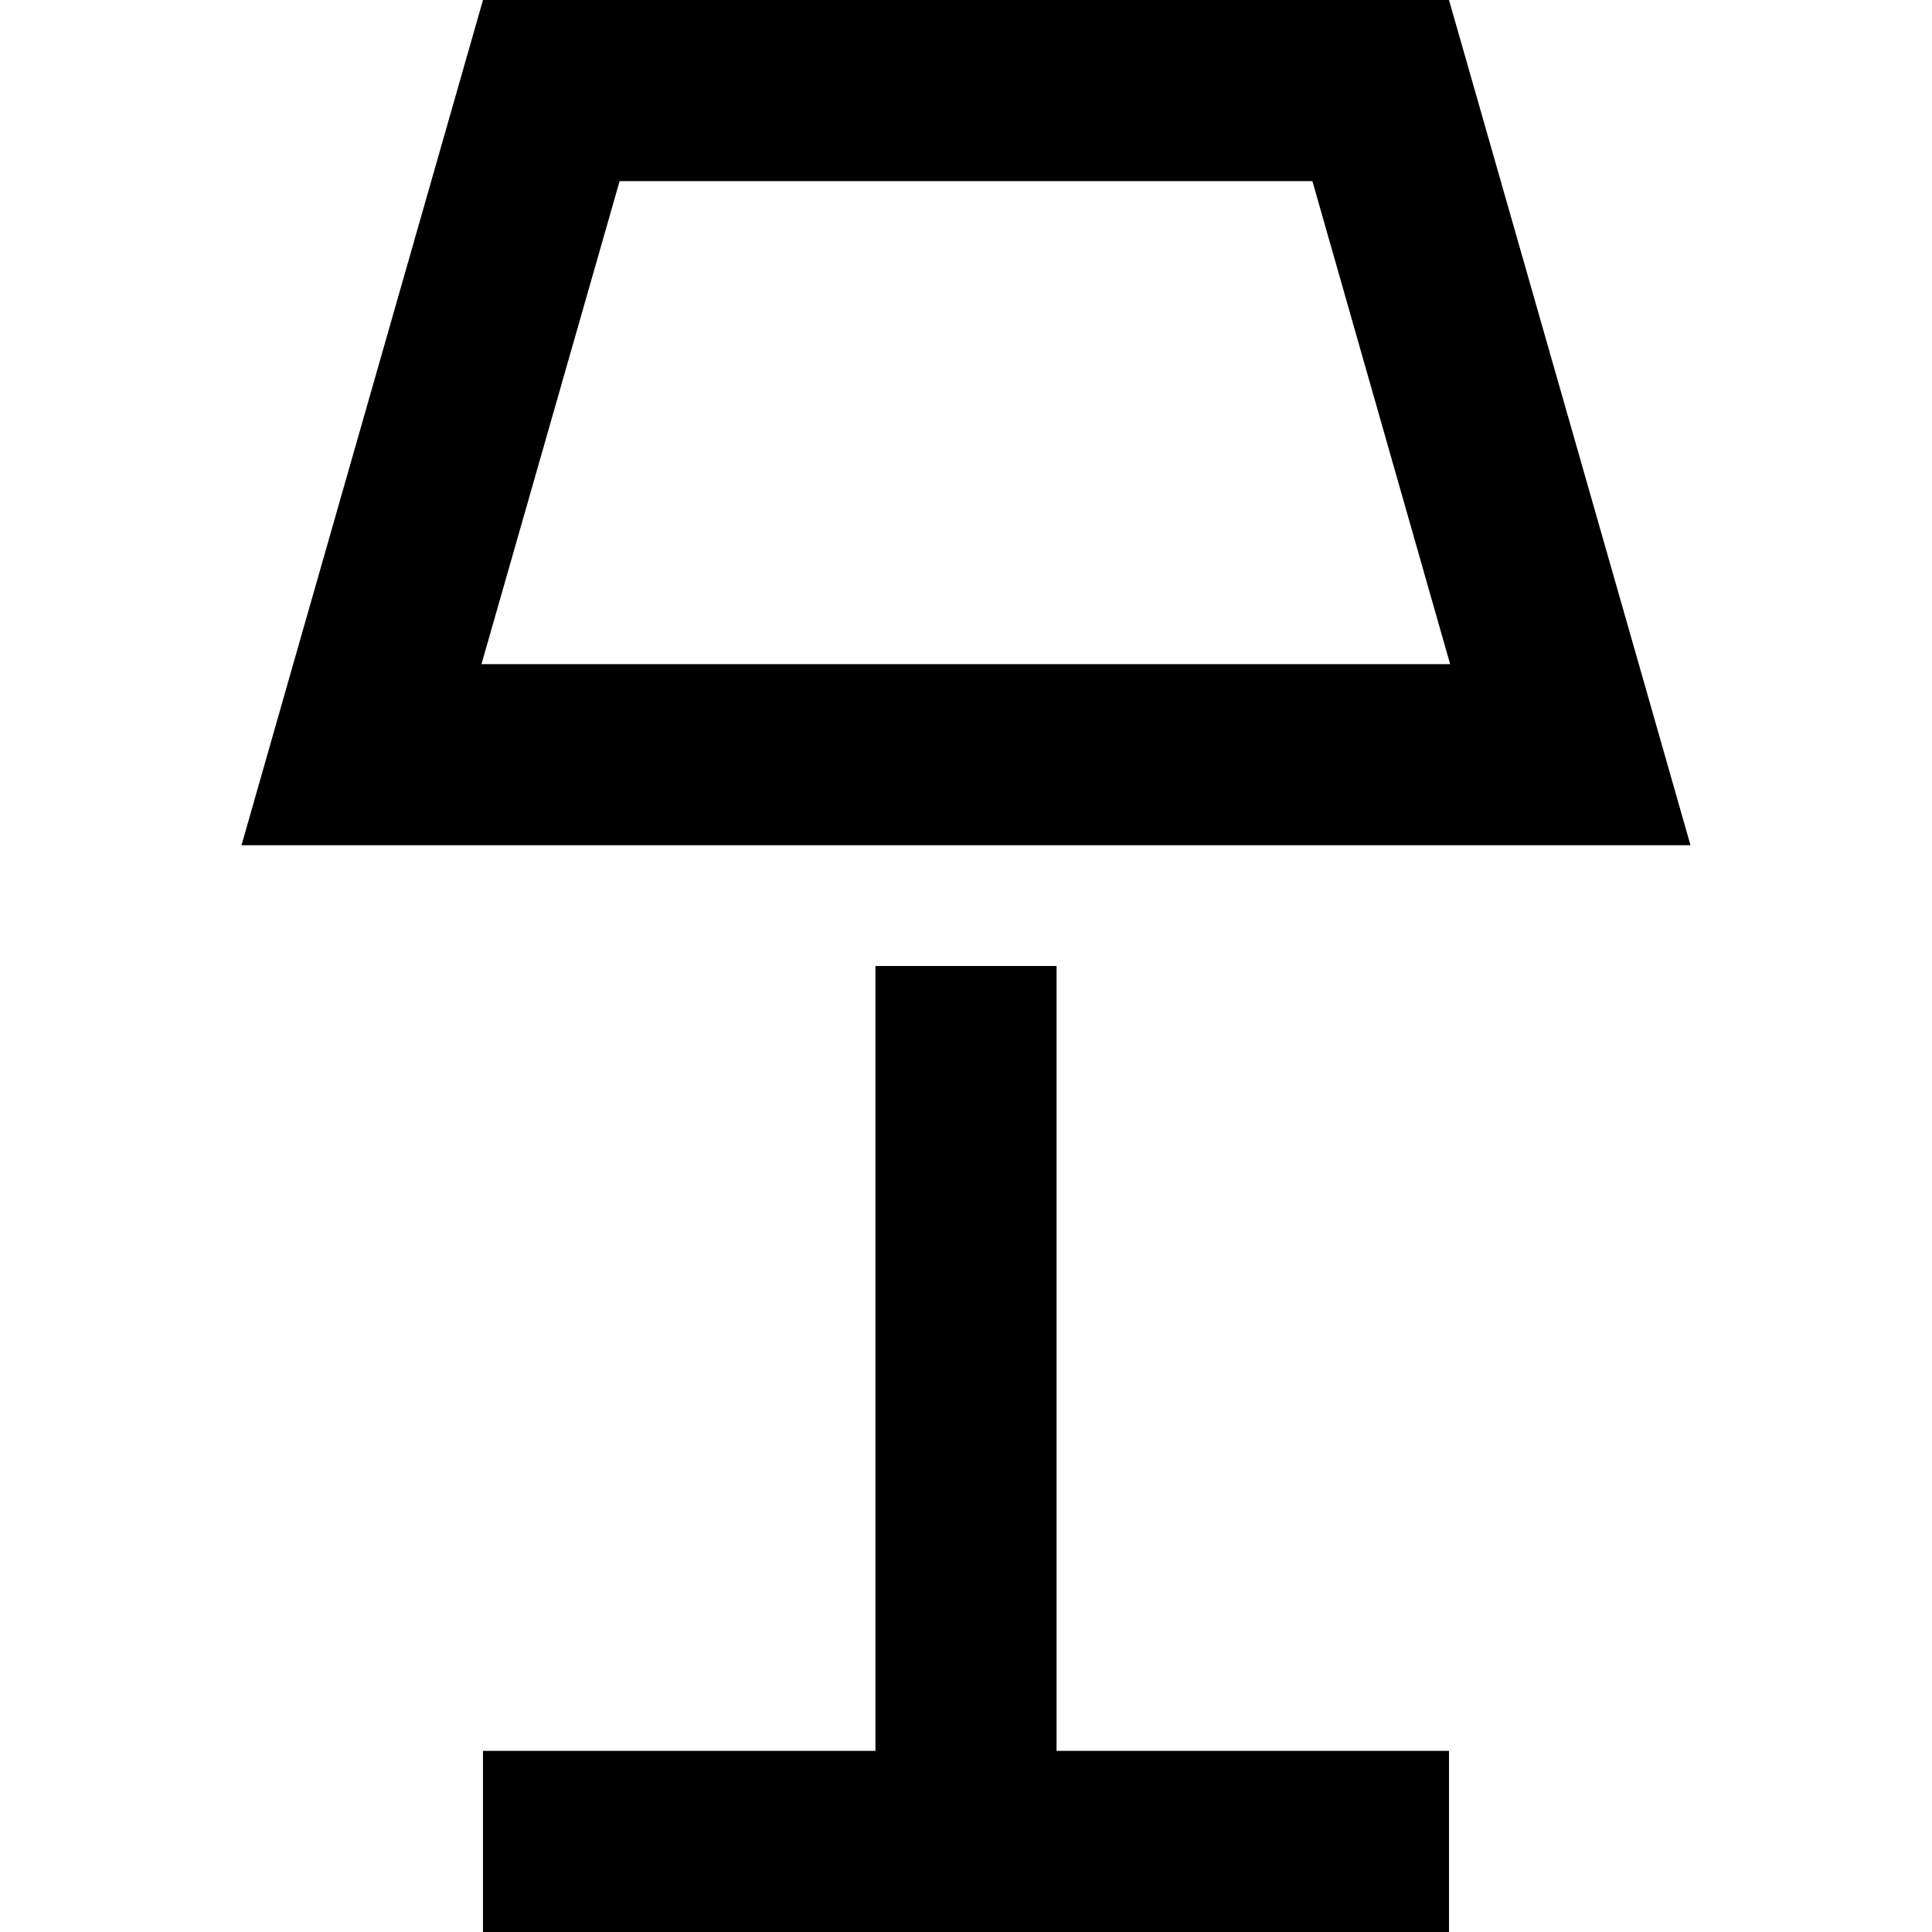<svg xmlns="http://www.w3.org/2000/svg" width="24" height="24" viewBox="0 0 384 512">
    <path d="M49.9 224L0 224l13.7-48L64 0 320 0l50.3 176L384 224l-49.9 0L49.9 224zm270.4-48L283.8 48 100.2 48 63.6 176l256.7 0zM88 464l80 0 0-208 48 0 0 208 80 0 24 0 0 48-24 0-104 0L88 512l-24 0 0-48 24 0z"/>
</svg>